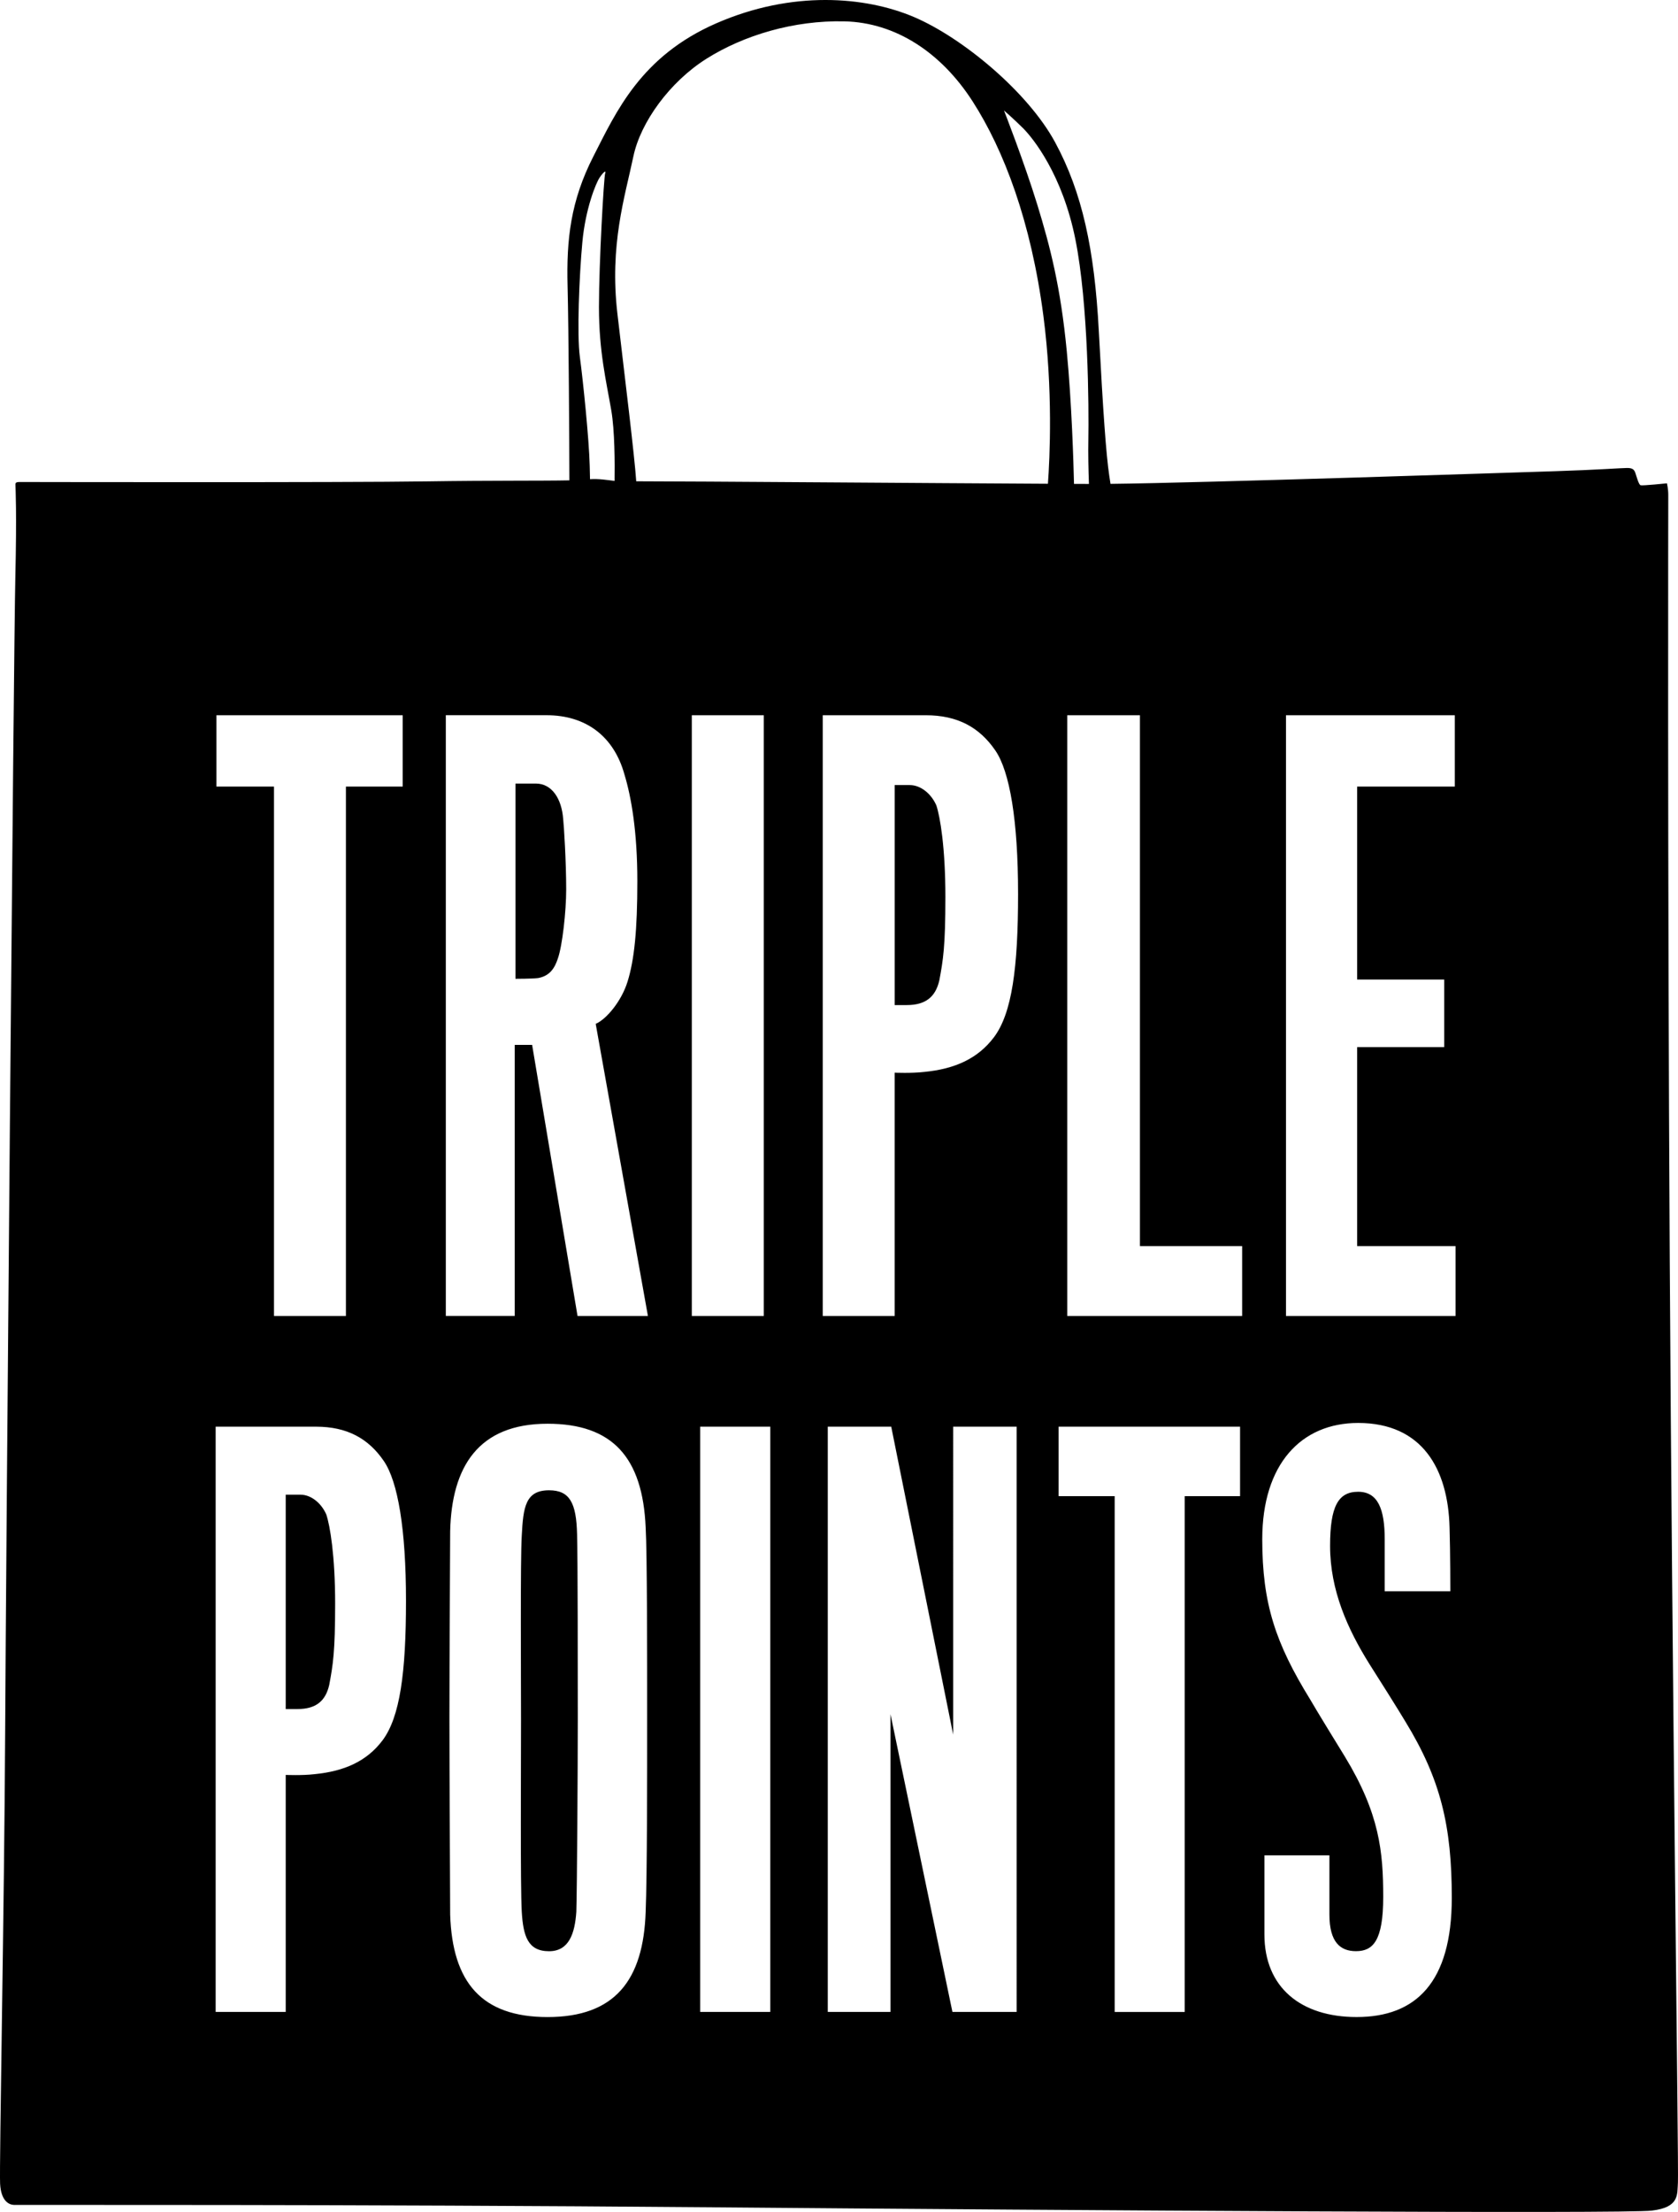 <?xml version="1.0" encoding="utf-8"?>
<svg id="Layer_1" x="0px" y="0px" width="65.559px" height="86.379px" viewBox="0 0 65.559 86.379" xmlns="http://www.w3.org/2000/svg">
  <g>
    <path d="M22.546,59.912c0.028,0.914,0.028,5.628,0.028,7.2c0,1.885-0.028,6.599-0.057,7.542c-0.058,0.857-0.289,1.543-1.066,1.543&#10;&#9;&#9;c-0.835,0-1.009-0.601-1.066-1.543c-0.058-1-0.029-5.743-0.029-7.457c0-1.628-0.029-6.313,0.029-7.228&#10;&#9;&#9;c0.057-1.114,0.144-1.772,1.066-1.772C22.258,58.197,22.517,58.685,22.546,59.912L22.546,59.912z M20.938,30.599h-0.799&#10;&#9;&#9;c0,0,0,7.067,0,7.624c0.029,0,0.65,0,0.887-0.029c0.474-0.088,0.651-0.41,0.769-0.762c0.177-0.499,0.326-1.847,0.326-2.698&#10;&#9;&#9;c0-1.085-0.088-2.492-0.118-2.756C21.943,31.186,21.559,30.599,20.938,30.599L20.938,30.599z M35.546,30.658h-0.591v8.591&#10;&#9;&#9;c0,0,0.267,0,0.473,0c0.74,0,1.125-0.322,1.272-0.968c0.148-0.791,0.236-1.319,0.236-3.254c0-1.936-0.207-3.138-0.354-3.578&#10;&#9;&#9;C36.374,30.98,35.961,30.658,35.546,30.658L35.546,30.658z M65.556,85.221c-0.032,0.487,0.065,0.976-1.018,1.105&#10;&#9;&#9;c-1.082,0.13-22.396-0.008-36.713-0.129C13.508,86.075,0.733,86.112,0.54,86.104c-0.193-0.008-0.501-0.156-0.536-0.827&#10;&#9;&#9;S0.17,74.188,0.201,67.729c0.03-6.459,0.336-42.485,0.397-45.124c0.062-2.639,0.007-3.541,0.007-3.63&#10;&#9;&#9;c0-0.089-0.027-0.152,0.157-0.152c0.175,0,12.682,0.025,15.928-0.025c2.481-0.038,4.503-0.018,5.556-0.04&#10;&#9;&#9;c-0.003-1.348-0.027-5.897-0.071-7.577c-0.048-1.835,0.12-3.337,1.01-5.078c0.89-1.741,1.852-3.91,4.809-5.197&#10;&#9;&#9;c2.958-1.288,5.82-1.049,7.72-0.239c1.9,0.811,4.45,2.932,5.508,4.888c1.058,1.955,1.539,4.172,1.708,7.367&#10;&#9;&#9;c0.168,3.194,0.287,4.84,0.408,5.65c0.017,0.113,0.032,0.22,0.049,0.323c3.677-0.04,15.881-0.448,17.389-0.495&#10;&#9;&#9;c1.585-0.05,2.592-0.125,2.793-0.125s0.276,0.05,0.326,0.199c0.051,0.149,0.127,0.45,0.203,0.475&#10;&#9;&#9;c0.073,0.024,1.03-0.075,1.03-0.075s0.051,0.225,0.051,0.449s-0.033,13.654,0.058,29.938&#10;&#9;&#9;C65.328,65.545,65.588,84.733,65.556,85.221L65.556,85.221z M8.456,30.717h2.249v20.672h2.81V30.717h2.218v-2.786H8.456V30.717&#10;&#9;&#9;L8.456,30.717z M15.862,62.513c0-2.8-0.317-4.657-0.865-5.457c-0.604-0.886-1.441-1.343-2.651-1.343H8.426v22.855h2.737v-9.256&#10;&#9;&#9;c0,0,0.635,0.028,1.125-0.029c1.182-0.115,2.047-0.514,2.652-1.313C15.63,67.055,15.862,65.312,15.862,62.513L15.862,62.513z&#10;&#9;&#9; M39.226,4.315c0,0,0.793,2.027,1.299,3.672c0.505,1.645,0.913,3.219,1.153,5.722c0.195,2.03,0.264,4.374,0.283,5.187&#10;&#9;&#9;c0.216,0.001,0.411,0.002,0.583,0.002c-0.02-0.573-0.033-1.2-0.023-1.708c0.023-1.287,0-5.316-0.506-7.843&#10;&#9;&#9;c-0.505-2.528-1.659-3.958-2.044-4.34C39.587,4.625,39.226,4.315,39.226,4.315L39.226,4.315z M22.656,13.947&#10;&#9;&#9;c0.12,0.882,0.36,3.218,0.384,4.244c0.005,0.201,0.008,0.37,0.012,0.522c0.335-0.025,0.675,0.034,0.96,0.067&#10;&#9;&#9;c0.01-0.681,0.007-1.965-0.13-2.759c-0.193-1.12-0.481-2.288-0.481-4.029c0-1.74,0.193-5.078,0.242-5.221&#10;&#9;&#9;c0.047-0.144-0.073-0.048-0.217,0.166c-0.145,0.215-0.554,1.216-0.674,2.527C22.631,10.776,22.535,13.065,22.656,13.947&#10;&#9;&#9;L22.656,13.947z M25.284,66.998c0-2.257,0-6.371-0.058-7.343c-0.116-2.743-1.297-4.057-3.833-4.057c-2.709,0-3.747,1.685-3.805,4.2&#10;&#9;&#9;c0,0.457-0.029,5.17-0.029,7.284c0,2.113,0.029,6.999,0.029,7.686c0.086,2.657,1.239,4,3.805,4c2.622,0,3.746-1.429,3.833-4.114&#10;&#9;&#9;C25.284,73.196,25.284,69.454,25.284,66.998L25.284,66.998z M25.314,51.389l-2.04-11.407c0.414-0.176,1.005-0.879,1.242-1.642&#10;&#9;&#9;c0.267-0.85,0.385-2.023,0.385-3.929c0-1.936-0.236-3.284-0.503-4.164c-0.414-1.496-1.508-2.317-3.046-2.317h-3.934v23.458h2.692&#10;&#9;&#9;V40.804h0.68l1.774,10.585H25.314L25.314,51.389z M30.095,55.713h-2.738v22.855h2.738V55.713L30.095,55.713z M29.84,51.389V27.931&#10;&#9;&#9;h-2.811v23.458H29.84L29.84,51.389z M39.72,55.713h-2.479V67.74L34.82,55.713h-2.479v22.855h2.45V66.941l2.42,11.627h2.508V55.713&#10;&#9;&#9;L39.72,55.713z M39.776,34.91c0-2.874-0.325-4.78-0.887-5.601c-0.622-0.909-1.479-1.378-2.722-1.378h-4.023v23.458h2.81v-9.5&#10;&#9;&#9;c0,0,0.65,0.029,1.153-0.029c1.213-0.117,2.1-0.528,2.722-1.349C39.54,39.572,39.776,37.783,39.776,34.91L39.776,34.91z&#10;&#9;&#9; M40.764,12.326c-0.48-3.671-1.538-6.46-2.765-8.368s-3.007-3.076-5.002-3.124C31,0.787,29.052,1.383,27.609,2.289&#10;&#9;&#9;c-1.443,0.906-2.581,2.484-2.862,3.814c-0.336,1.598-0.938,3.458-0.625,6.151c0.286,2.46,0.67,5.549,0.735,6.541&#10;&#9;&#9;c2.256,0.001,11.609,0.073,16.085,0.096C41.015,17.893,41.144,15.225,40.764,12.326L40.764,12.326z M48.45,55.713h-7.09v2.714h2.19&#10;&#9;&#9;v20.142h2.737V58.427h2.162V55.713L48.45,55.713z M48.53,48.661h-3.993v-20.73h-2.839v23.458h6.832V48.661L48.53,48.661z&#10;&#9;&#9; M56.721,74.111c0-2.8-0.433-4.628-1.815-6.885c-0.202-0.343-1.153-1.858-1.412-2.258c-0.836-1.342-1.528-2.856-1.528-4.6&#10;&#9;&#9;c0-1.543,0.317-2.113,1.096-2.113s1.038,0.686,1.038,1.856v2.028h2.564c0,0,0-1.514-0.03-2.485&#10;&#9;&#9;c-0.057-2.286-1.064-4.086-3.572-4.086c-2.22,0-3.746,1.601-3.746,4.543c0,2.514,0.518,4.058,1.873,6.256&#10;&#9;&#9;c0.229,0.4,1.037,1.715,1.354,2.229c1.355,2.229,1.499,3.715,1.499,5.484c0,1.716-0.402,2.115-1.065,2.115&#10;&#9;&#9;c-0.605,0-1.037-0.343-1.037-1.429v-2.313H49.4v3.085c0,2.087,1.44,3.229,3.602,3.229C55.31,78.769,56.721,77.426,56.721,74.111&#10;&#9;&#9;L56.721,74.111z M56.869,48.661h-3.845v-7.77h3.401v-2.639h-3.401v-7.535h3.815v-2.786h-6.596v23.458h6.625V48.661L56.869,48.661z&#10;&#9;&#9; M11.74,58.369h-0.577v8.371c0,0,0.26,0,0.461,0c0.721,0,1.096-0.314,1.239-0.942c0.145-0.771,0.231-1.286,0.231-3.172&#10;&#9;&#9;s-0.202-3.057-0.346-3.485C12.548,58.685,12.143,58.369,11.74,58.369L11.74,58.369z"/>
  </g>
</svg>